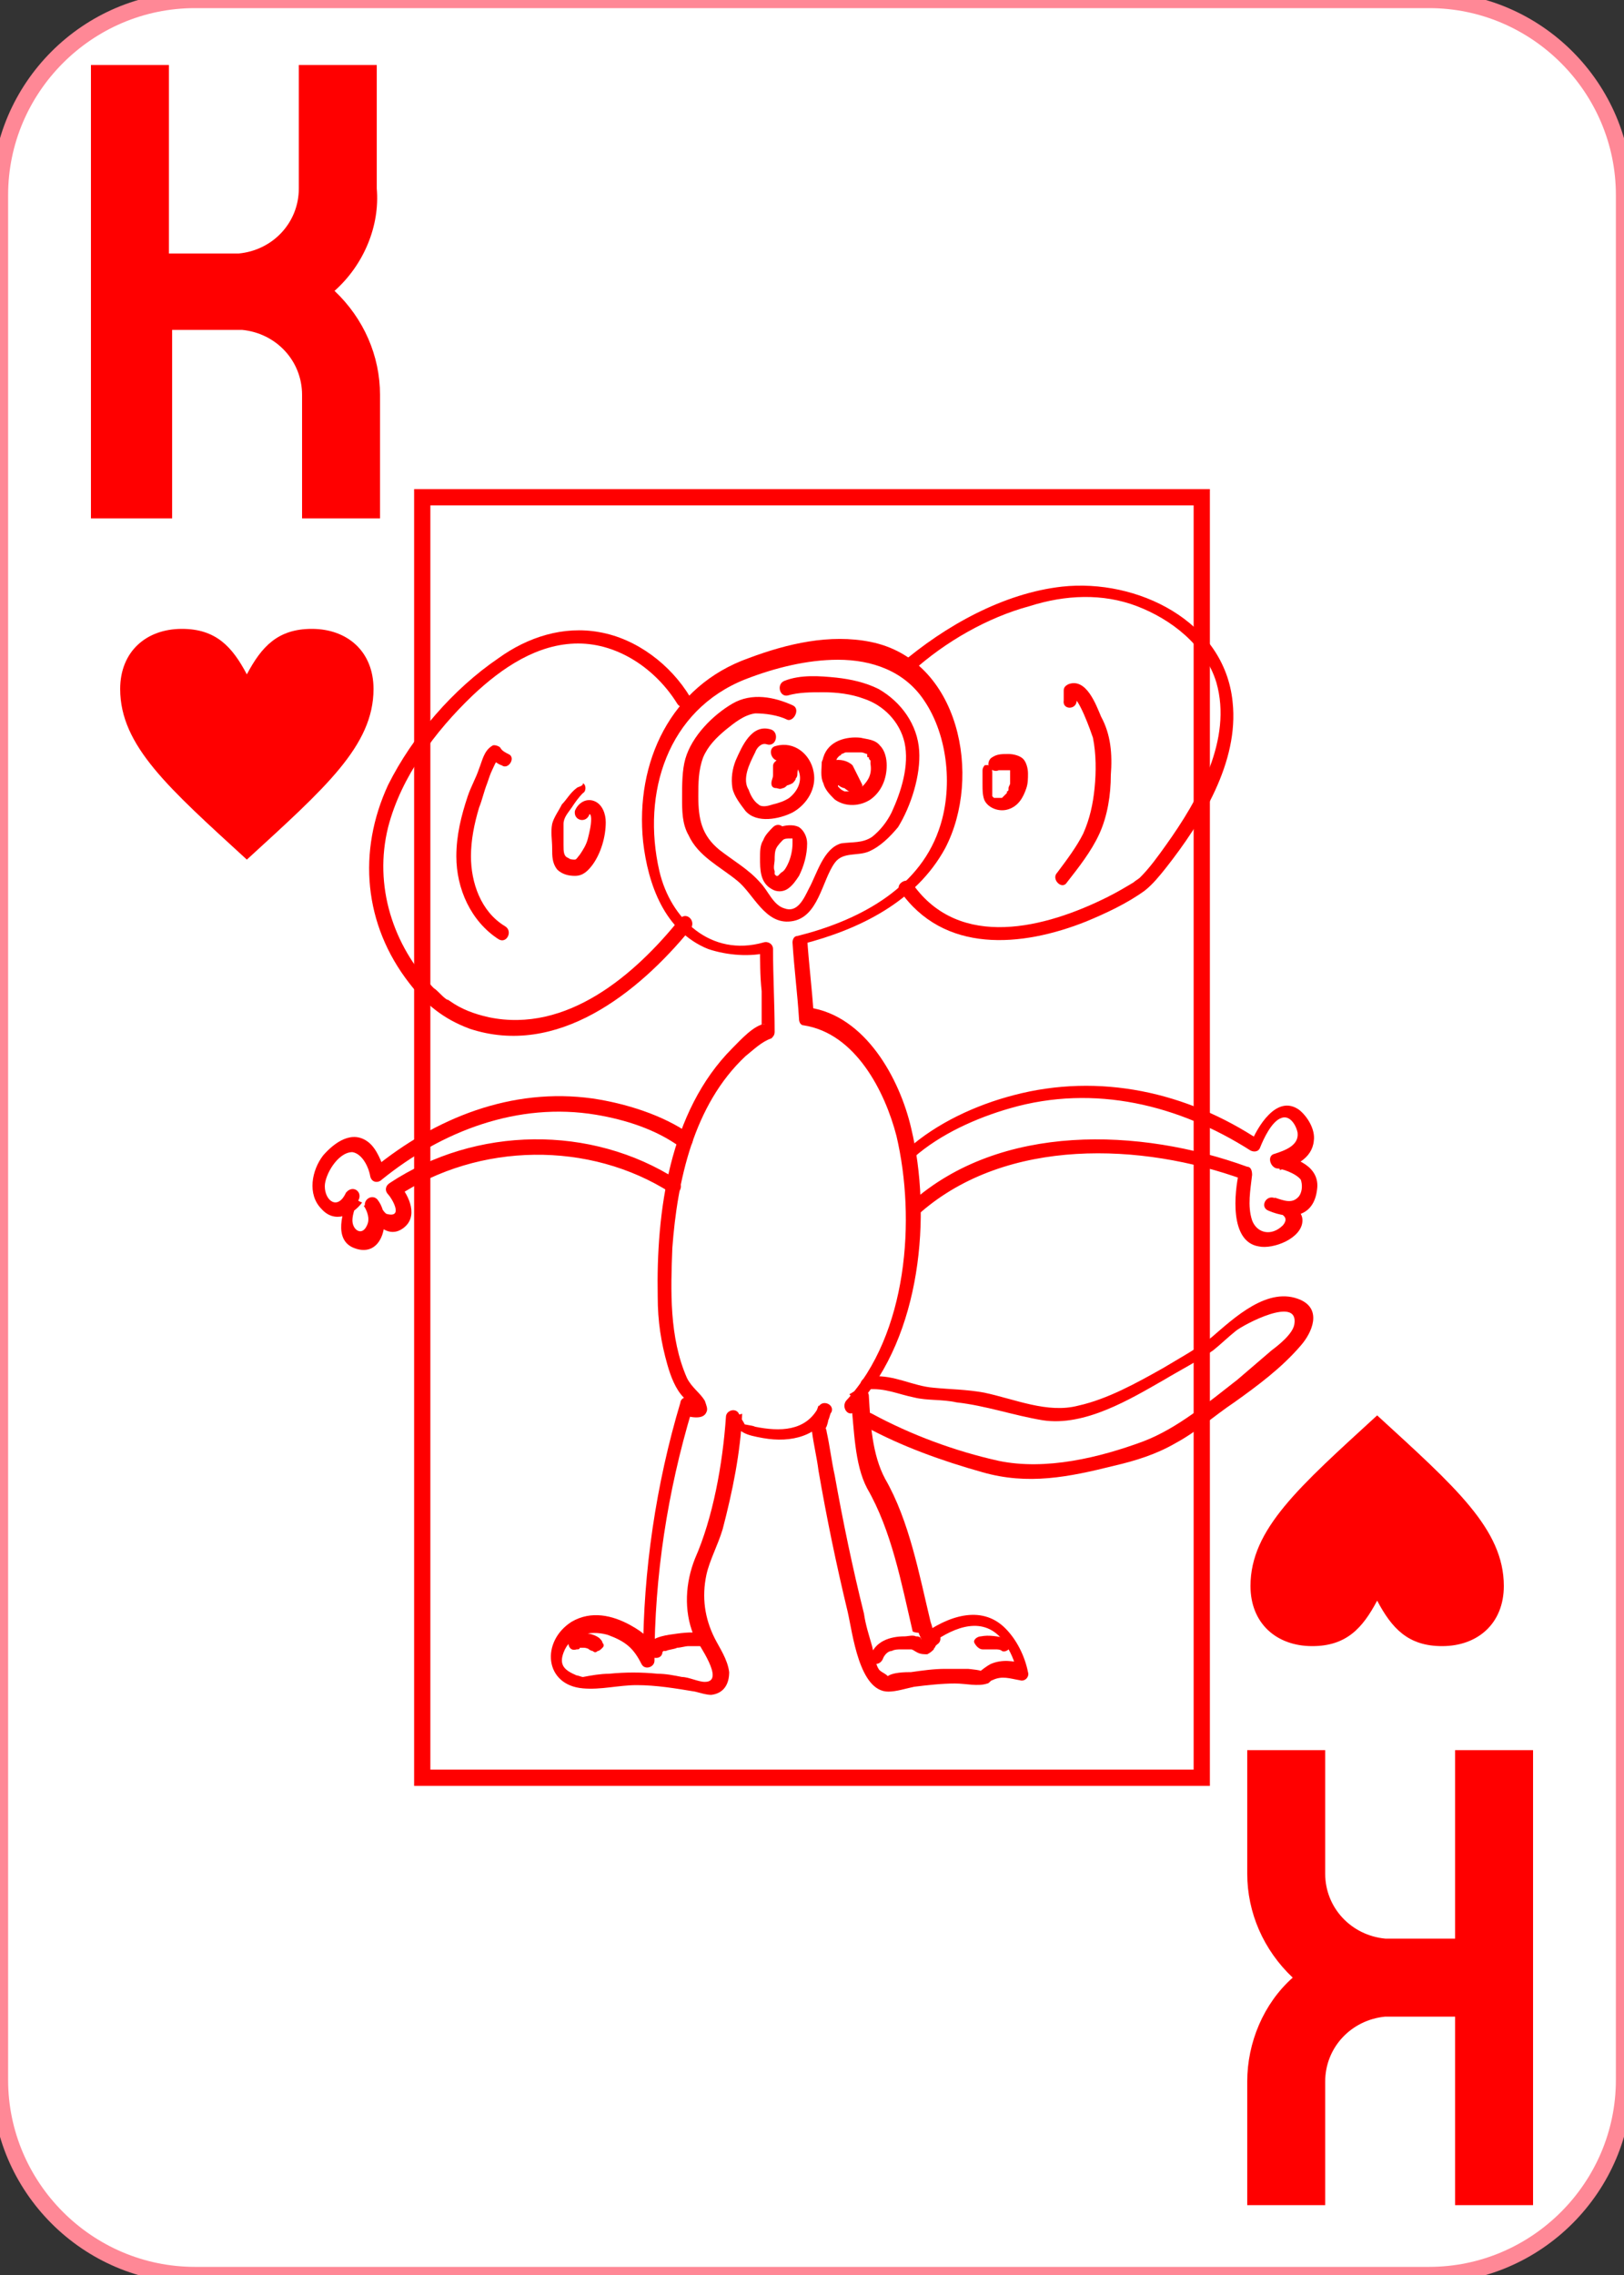 <?xml version="1.0" encoding="utf-8"?>
<!-- Generator: Adobe Illustrator 24.0.1, SVG Export Plug-In . SVG Version: 6.00 Build 0)  -->
<svg version="1.1" id="Layer_1" xmlns="http://www.w3.org/2000/svg" xmlns:xlink="http://www.w3.org/1999/xlink" x="0px" y="0px"
	 viewBox="0 0 100 140" style="enable-background:new 0 0 100 140;" xml:space="preserve">
<rect x="0" y="0" width="100" height="140" fill="#333333" stroke="none"/>
<style type="text/css">
	.st0{fill:#FFFFFF;stroke:#FF8896;stroke-miterlimit:10;}
	.st1{fill:none;stroke:#FF0000;stroke-miterlimit:10;}
	.st2{fill:#FF0000;}
</style>
<path class="st0" d="M88,140H12c-6.6,0-12-5.4-12-12V12C0,5.4,5.4,0,12,0h76c6.6,0,12,5.4,12,12v116C100,134.6,94.6,140,88,140z"/>
<rect x="26" y="30.6" class="st1" width="48" height="78.8"/>
<g>
	<path class="st2" d="M20.6,17.9c1.8,1.7,2.8,4,2.8,6.4v7.6h-4.8v-7.6c0-2.1-1.6-3.8-3.7-4c-0.1,0-0.2,0-0.3,0h-4v11.6h-5V4h4.8
		v11.6h4c0.1,0,0.2,0,0.3,0c2.1-0.2,3.7-1.9,3.7-4V4h4.8v7.6C23.4,13.9,22.4,16.3,20.6,17.9z"/>
</g>
<g>
	<path class="st2" d="M79.6,121.7c-1.8-1.7-2.8-4-2.8-6.4v-7.6h4.8v7.6c0,2.1,1.6,3.8,3.7,4c0.1,0,0.2,0,0.3,0h4v-11.6h4.8v28h-4.8
		v-11.6h-4c-0.1,0-0.2,0-0.3,0c-2.1,0.2-3.7,1.9-3.7,4v7.6h-4.8v-7.6C76.8,125.7,77.8,123.3,79.6,121.7z"/>
</g>
<g>
	<path class="st2" d="M77,97.6c0-3.5,3-6.1,7.8-10.5c4.8,4.4,7.8,7,7.8,10.5c0,2.3-1.6,3.7-3.8,3.7c-2.1,0-3.1-1.1-4-2.8
		c-0.9,1.7-1.9,2.8-4,2.8C78.6,101.3,77,99.9,77,97.6z"/>
</g>
<g>
	<path class="st2" d="M23,42.4c0,3.5-3,6.1-7.8,10.5c-4.8-4.4-7.8-7-7.8-10.5c0-2.3,1.6-3.7,3.8-3.7c2.1,0,3.1,1.1,4,2.8
		c0.9-1.7,1.9-2.8,4-2.8C21.4,38.7,23,40.1,23,42.4z"/>
</g>
<g>
	<g>
		<g>
			<path class="st2" d="M41.9,56.5c-2.8,3.5-7,7.1-11.8,6.1c-0.9-0.2-1.7-0.5-2.4-1c-0.3-0.2,0,0-0.2-0.1c-0.3-0.2-0.5-0.5-0.8-0.7
				c-2.5-2.6-3.7-6.3-2.8-9.9c0.8-3.1,2.9-5.9,5.2-8.1c1.8-1.7,4-3.2,6.5-3.2s4.8,1.6,6.1,3.7c0.3,0.5,1.1,0,0.8-0.4
				c-1.2-2-3.3-3.6-5.6-4c-2.2-0.4-4.4,0.3-6.2,1.6c-2.8,1.9-5.3,4.8-6.8,7.8c-1.9,4.1-1.5,8.6,1.3,12.2c1,1.3,2.1,2.2,3.7,2.8
				c5.4,1.8,10.4-2.2,13.6-6.1C42.9,56.7,42.3,56.1,41.9,56.5L41.9,56.5z"/>
		</g>
	</g>
	<g>
		<g>
			<path class="st2" d="M57.3,99.8c-0.7-2.9-1.3-6.2-2.8-8.8c-0.8-1.5-0.9-3.4-1-5.1c0-0.3-0.4-0.6-0.7-0.4
				c-0.2,0.1-0.3,0.2-0.5,0.3c0.2,0.2,0.4,0.5,0.5,0.7c3.9-4.3,4.6-11.7,3.3-17.1c-0.7-3-2.8-6.9-6.3-7.4c0.1,0.1,0.2,0.3,0.3,0.4
				c-0.1-1.6-0.3-3.1-0.4-4.7c-0.1,0.1-0.2,0.3-0.3,0.4c3.5-0.9,7-2.6,8.8-5.9c2.3-4.4,0.9-11.6-4.6-12.7c-2.5-0.5-5.1,0.1-7.5,1
				c-4.8,1.7-7,6.4-6.5,11.3c0.3,2.6,1.3,5.5,4,6.6c1.2,0.4,2.6,0.5,3.8,0.2c-0.2-0.1-0.4-0.3-0.6-0.4c0,0.9,0,1.9,0.1,2.8
				c0,0.6,0,1.2,0,1.7c0,0.1,0,0.4,0,0.5c0.2,0.2-0.2-0.2,0.2-0.2c-0.7,0.1-1.5,1-2,1.5c-3.9,3.9-4.7,10.1-4.6,15.3
				c0,1.5,0.2,2.8,0.6,4.2c0.2,0.7,0.5,1.5,1,2c0.1,0.1,0.1,0.1,0.2,0.2c0.1,0.1,0.2,0.2,0.3,0.2c0.2,0.2,0.3,0.1,0.4-0.3
				c0-0.1-0.5-0.1-0.6-0.1c-0.2-0.1-0.5,0.1-0.5,0.3c-1.5,5-2.3,10.4-2.3,15.6c0.3-0.1,0.6-0.1,0.8-0.2c-0.4-0.9-0.7-1.2-1.6-1.7
				c-1.1-0.6-2.4-0.9-3.6-0.2c-1.9,1.2-1.7,3.9,0.7,4.1c1.1,0.1,2.2-0.2,3.3-0.2c1.2,0,2.4,0.2,3.6,0.4c0.4,0.1,0.7,0.2,1,0.2
				c0.8-0.1,1.1-0.7,1.1-1.4c-0.1-0.8-0.6-1.5-0.9-2.1c-0.6-1.2-0.8-2.5-0.5-3.9c0.2-0.9,0.7-1.8,1-2.8c0.6-2.3,1.1-4.7,1.2-7.1
				c-0.3,0.1-0.6,0.1-0.8,0.2c0.6,1,1,1.1,2.1,1.3c1.7,0.3,3.4-0.1,4.2-1.7c-0.3-0.1-0.5-0.2-0.8-0.3c-0.2,0.6-0.5,1-0.4,1.6
				c0.1,0.8,0.3,1.6,0.4,2.4c0.5,2.9,1.1,5.8,1.8,8.7c0.3,1.3,0.7,4.9,2.5,4.9c0.5,0,1.1-0.2,1.6-0.3c0.8-0.1,1.7-0.2,2.5-0.2
				c0.7,0,1.4,0.2,2,0c0.1,0,0.2-0.2,0.3-0.2c0.6-0.3,1.1-0.1,1.7,0c0.3,0.1,0.6-0.2,0.5-0.5c-0.2-1-0.7-2-1.4-2.7
				c-1.5-1.5-3.6-0.7-5.1,0.4c0.2,0.1,0.4,0.2,0.7,0.3C57.5,100.4,57.4,100.1,57.3,99.8c-0.2-0.5-1-0.3-0.9,0.2
				c0.1,0.3,0.2,0.6,0.3,0.8c0.1,0.3,0.4,0.4,0.7,0.3c1.4-1,3.2-1.7,4.4-0.1c0.4,0.6,0.7,1.2,0.8,1.9c0.2-0.2,0.4-0.4,0.5-0.5
				c-0.7-0.2-1.4-0.3-2.1,0c-0.2,0.1-0.6,0.4-0.7,0.5c0.5-0.1-0.7-0.2-0.7-0.2c-0.5,0-0.9,0-1.4,0c-0.7,0-1.4,0.1-2.1,0.2
				c-0.3,0-1.2,0-1.5,0.3c-0.2,0.2,0.2,0.2,0.1,0c-0.1-0.2-0.5-0.3-0.6-0.5c-0.2-0.3-0.3-1-0.4-1.4c-0.2-0.7-0.4-1.3-0.5-2
				c-0.7-2.8-1.3-5.7-1.8-8.5c-0.2-0.9-0.3-1.8-0.5-2.7c0-0.1-0.1-0.3-0.1-0.4c0,0.5,0.2-0.2,0.2-0.3c0.1-0.2,0.1-0.4,0.2-0.5
				c0.2-0.5-0.6-0.8-0.8-0.3c-0.8,1.5-2.4,1.5-3.9,1.2c-0.2-0.1-0.6-0.1-0.8-0.2c0.4,0.3-0.1-0.3-0.2-0.6c-0.2-0.4-0.8-0.2-0.8,0.2
				c-0.2,2.9-0.8,6.2-1.9,8.7c-0.6,1.5-0.7,3.2-0.1,4.7c0.3,0.6,2,2.9,0.7,2.9c-0.4,0-1-0.3-1.4-0.3c-0.5-0.1-1-0.2-1.5-0.2
				c-1-0.1-2-0.1-3,0c-0.5,0-1.1,0.1-1.6,0.2c-0.4,0,0.2,0,0,0c-0.1,0-0.3-0.1-0.4-0.1c-0.7-0.3-1.1-0.6-0.8-1.4
				c0.4-1.1,1.6-1.4,2.7-1.1c1.1,0.4,1.6,0.8,2.1,1.8c0.2,0.4,0.8,0.2,0.8-0.2c0-5.2,0.8-10.4,2.3-15.4c-0.2,0.1-0.4,0.2-0.5,0.3
				c0.4,0.1,1.2,0.3,1.4-0.2c0.1-0.2,0-0.4-0.1-0.7c-0.3-0.5-0.8-0.8-1.1-1.4c-1.1-2.5-1-5.4-0.9-8c0.3-4.1,1.3-8.8,4.5-11.8
				c0.5-0.4,1-0.9,1.6-1.1c0.1-0.1,0.2-0.2,0.2-0.4c0-1.7-0.1-3.4-0.1-5.1c0-0.3-0.3-0.5-0.6-0.4c-3.2,0.9-5.7-1.4-6.4-4.4
				c-1.1-4.8,0.5-9.9,5.3-11.8c1.8-0.7,3.8-1.2,5.7-1.2c2.1,0,4.1,0.7,5.3,2.5c1.5,2.2,1.8,5.5,0.9,8c-1.3,3.7-5.1,5.6-8.7,6.5
				c-0.2,0-0.3,0.2-0.3,0.4c0.1,1.6,0.3,3.1,0.4,4.7c0,0.2,0.1,0.4,0.3,0.4c3.2,0.5,5,4.1,5.7,6.8c1.2,5.1,0.7,12.2-3.1,16.3
				c-0.3,0.4,0.1,1,0.5,0.7c0.2-0.1,0.3-0.2,0.5-0.3c-0.2-0.1-0.4-0.3-0.7-0.4c0.2,1.7,0.2,3.9,1,5.4c1.5,2.6,2.1,5.8,2.8,8.8
				C56.6,100.6,57.4,100.4,57.3,99.8z"/>
		</g>
	</g>
	<g>
		<g>
			<path class="st2" d="M56.2,41.3c2-1.8,4.6-3.3,7.2-4c2.2-0.7,4.5-0.8,6.6,0s4.2,2.4,4.9,4.7c1,3.5-1.1,7.2-3.1,10
				c-0.5,0.7-1,1.4-1.6,2c0.1-0.1,0,0,0,0c-0.1,0.1-0.3,0.2-0.4,0.3c-0.5,0.3-1,0.6-1.6,0.9c-3.8,1.9-9.1,3.3-12-0.8
				c-0.3-0.5-1.1,0-0.8,0.4c2.7,3.9,7.5,3.5,11.5,1.9c1.2-0.5,2.5-1.1,3.6-1.9c0.5-0.4,0.9-0.9,1.3-1.4c2.2-2.8,4.5-6.5,4.1-10.2
				c-0.5-5-5.9-7.6-10.5-7.1c-3.6,0.4-7.2,2.4-10,4.8C55.2,41.1,55.8,41.7,56.2,41.3L56.2,41.3z"/>
		</g>
	</g>
	<g>
		<g>
			<path class="st2" d="M54.4,102c0.1-0.2,0.3-0.4,0.5-0.4c0.2-0.1,0.4-0.1,0.6-0.1c0.2,0,0.4,0,0.6,0c0.1,0,0.2,0.1,0.4,0.2
				s0.4,0.1,0.6,0.1c0.2-0.1,0.3-0.2,0.4-0.3c0-0.1,0.1-0.1,0.1-0.2c0,0,0,0,0.1-0.1s-0.1,0,0,0c0.5-0.3,0-1.1-0.4-0.8
				c-0.1,0.1-0.3,0.2-0.4,0.3c0,0.1-0.1,0.1-0.1,0.2l0,0l0,0h0.1c0,0,0,0-0.1,0c0,0-0.1,0-0.1-0.1c-0.1-0.1-0.2-0.1-0.3-0.1
				c-0.2-0.1-0.5,0-0.7,0c-0.9,0-1.8,0.3-2.1,1.2c-0.1,0.2,0.1,0.5,0.3,0.5C54.1,102.4,54.3,102.3,54.4,102L54.4,102z"/>
		</g>
	</g>
	<g>
		<g>
			<path class="st2" d="M60.5,101.5c0.3,0,0.6,0,0.9,0h-0.1c0.1,0,0.3,0,0.4,0.1c0.2,0.1,0.5-0.1,0.5-0.3c0.1-0.2-0.1-0.5-0.3-0.5
				c-0.5-0.1-1-0.2-1.5-0.1c-0.2,0-0.5,0.2-0.4,0.4C60.1,101.3,60.3,101.5,60.5,101.5L60.5,101.5z"/>
		</g>
	</g>
	<g>
		<g>
			<path class="st2" d="M35.5,101.5c0.1,0,0.2,0,0.2-0.1h-0.1c0.1,0,0.3,0,0.4,0h-0.1c0.1,0,0.2,0,0.4,0.1h-0.1
				c0.1,0,0.2,0.1,0.3,0.1c0.1,0.1,0.2,0.1,0.3,0c0.1,0,0.2-0.1,0.3-0.2s0.1-0.2,0-0.3c0-0.1-0.1-0.2-0.2-0.3
				c-0.4-0.3-1.1-0.4-1.6-0.2c-0.1,0-0.2,0.1-0.3,0.2s-0.1,0.2,0,0.3C35,101.4,35.2,101.6,35.5,101.5L35.5,101.5z"/>
		</g>
	</g>
	<g>
		<g>
			<path class="st2" d="M40.8,101.6C40.8,101.5,40.8,101.7,40.8,101.6C40.8,101.7,40.8,101.7,40.8,101.6
				C40.8,101.7,40.8,101.7,40.8,101.6C40.8,101.7,40.9,101.6,40.8,101.6c0.1,0,0.2,0,0.2,0c0.2-0.1,0.5-0.1,0.7-0.2
				c0.2,0,0.5-0.1,0.7-0.1c0.3,0,0.5,0,0.8,0c0.2,0,0.5-0.2,0.4-0.4c0-0.3-0.2-0.4-0.4-0.4c-0.7-0.1-1.3,0-2,0.1
				c-0.6,0.1-1.4,0.3-1.4,1c0,0.2,0.2,0.5,0.4,0.4C40.6,102.1,40.8,101.9,40.8,101.6L40.8,101.6z"/>
		</g>
	</g>
	<g>
		<g>
			<path class="st2" d="M53.4,85.5c1.1-0.1,1.9,0.3,2.9,0.5c0.8,0.2,1.7,0.1,2.6,0.3c1.8,0.2,3.5,0.8,5.3,1.1
				c2.6,0.4,5.4-1.3,7.5-2.5c1-0.6,2-1.1,3-1.8c0.5-0.4,0.9-0.8,1.4-1.2c0.5-0.4,3.9-2.2,3.6-0.4c-0.1,0.6-1,1.3-1.4,1.6
				c-0.7,0.6-1.4,1.2-2.1,1.8c-1.8,1.4-3.7,3-5.8,3.8c-2.7,1-6,1.8-8.9,1.2c-2.7-0.6-5.4-1.6-7.8-2.9c-0.5-0.3-0.9,0.5-0.4,0.8
				c2.2,1.2,4.7,2.1,7.2,2.8c2.8,0.8,5.3,0.3,8.1-0.4c1.3-0.3,2.6-0.7,3.8-1.4c1.3-0.7,2.4-1.7,3.6-2.5c1.4-1,2.9-2.1,4.1-3.5
				c0.7-0.8,1.3-2.2,0-2.8c-2-0.9-4.1,1.1-5.5,2.3c-0.9,0.7-2,1.3-3,1.9c-1.6,0.9-3.4,1.9-5.2,2.3c-1.9,0.5-3.9-0.4-5.8-0.8
				c-1.1-0.2-2.1-0.2-3.1-0.3c-1.3-0.1-2.4-0.8-3.8-0.7C52.8,84.7,52.8,85.6,53.4,85.5L53.4,85.5z"/>
		</g>
	</g>
	<g>
		<g>
			<path class="st2" d="M66.3,43.1c0-0.2,0-0.4,0-0.6c-0.1,0.1-0.2,0.3-0.3,0.4c0.4-0.1,1.2,2.2,1.3,2.5c0.2,1,0.2,2.1,0.1,3.1
				s-0.3,1.9-0.7,2.8c-0.4,0.8-1,1.6-1.6,2.4c-0.4,0.4,0.3,1.1,0.6,0.6c0.7-0.9,1.5-1.9,2-3s0.7-2.4,0.7-3.6c0.1-1.3,0-2.5-0.6-3.6
				c-0.3-0.7-0.9-2.4-2-2c-0.2,0.1-0.3,0.2-0.3,0.4s0,0.4,0,0.6C65.4,43.7,66.3,43.7,66.3,43.1L66.3,43.1z"/>
		</g>
	</g>
	<g>
		<g>
			<path class="st2" d="M60.5,47.4c0,0.3,0,0.6,0,0.9c0,0.3,0,0.6,0.1,0.9c0.2,0.5,0.9,0.8,1.5,0.6s0.9-0.7,1.1-1.3
				c0.1-0.3,0.1-0.6,0.1-0.9c0-0.3-0.1-0.7-0.3-0.9s-0.6-0.3-0.9-0.3c-0.4,0-0.7,0-1,0.2c-0.2,0.1-0.3,0.4-0.2,0.6
				c0.1,0.2,0.4,0.3,0.6,0.2c0,0,0.1,0,0,0c0,0,0,0,0.1,0h0.1c0.1,0,0.2,0,0.3,0h0.1c0,0,0.1,0,0,0h0.1c0,0,0.1,0,0,0s0,0,0,0
				s0.1,0.1,0,0l0,0l0,0l0,0c0,0,0,0.1,0,0v0.1c0-0.1,0,0,0,0v0.1v0.1v0.1c0,0,0,0.1,0,0c0,0,0,0,0,0.1c0,0,0,0,0,0.1s0,0.1,0,0.2
				c0,0.1-0.1,0.2-0.1,0.3l0,0v0.1c0,0,0,0.1-0.1,0.1c0,0,0,0,0,0.1l0,0l-0.1,0.1c0,0,0,0-0.1,0.1c0,0,0.1,0,0,0l-0.1,0.1
				c0,0,0.1,0,0,0c0,0,0,0-0.1,0c0,0,0,0-0.1,0s0,0,0,0h-0.1c-0.1,0,0,0,0,0h-0.1c0,0-0.1,0,0,0s0,0,0,0s0,0-0.1,0l0,0
				c0,0,0,0-0.1-0.1c0.1,0.1,0,0,0,0l0,0l0,0c0,0,0,0,0-0.1s0,0,0,0c0-0.1,0-0.1,0-0.2c0-0.1,0-0.3,0-0.4c0-0.3,0-0.6,0-0.8
				s-0.2-0.5-0.4-0.4C60.7,47,60.5,47.2,60.5,47.4L60.5,47.4z"/>
		</g>
	</g>
	<g>
		<g>
			<path class="st2" d="M31.3,46.4c-0.2-0.1-0.4-0.2-0.5-0.4c-0.1-0.1-0.4-0.2-0.5-0.1c-0.5,0.3-0.6,0.9-0.8,1.4
				c-0.2,0.6-0.5,1.1-0.7,1.7c-0.4,1.2-0.7,2.4-0.7,3.7c0,2,0.9,4,2.6,5.1c0.5,0.3,0.9-0.5,0.4-0.8c-1.5-0.9-2.1-2.7-2.1-4.3
				c0-1,0.2-2,0.5-3c0.2-0.5,0.3-1,0.5-1.5c0.1-0.3,0.2-0.6,0.3-0.8c0.1-0.2,0.2-0.5,0.4-0.7c-0.2,0-0.4,0-0.5-0.1
				c0.2,0.2,0.4,0.4,0.7,0.5C31.3,47.4,31.8,46.6,31.3,46.4L31.3,46.4z"/>
		</g>
	</g>
	<g>
		<g>
			<path class="st2" d="M35.5,48.5c-0.4,0.3-0.6,0.7-0.9,1c-0.2,0.4-0.5,0.8-0.6,1.2c-0.1,0.5,0,1,0,1.5s0,0.9,0.3,1.3
				c0.3,0.3,0.7,0.4,1.1,0.4c0.5,0,0.8-0.3,1.1-0.7c0.5-0.7,0.8-1.7,0.8-2.6c0-0.5-0.2-1.1-0.7-1.3s-1,0.1-1.2,0.6
				c-0.1,0.6,0.7,0.8,0.9,0.2l0,0c0.1,0,0.1,0.3,0.1,0.3c0,0.4-0.1,0.8-0.2,1.2c-0.1,0.4-0.3,0.7-0.5,1c-0.1,0.1-0.2,0.3-0.3,0.3
				s-0.3,0-0.4-0.1c-0.3-0.1-0.3-0.4-0.3-0.8c0-0.4,0-0.9,0-1.3c0-0.4,0.3-0.7,0.5-1s0.4-0.6,0.7-0.9c0.2-0.1,0.2-0.5,0-0.6
				C35.9,48.4,35.6,48.4,35.5,48.5L35.5,48.5z"/>
		</g>
	</g>
	<g>
		<g>
			<path class="st2" d="M56.3,71.2c1.6-1.4,3.8-2.4,5.9-3c5.2-1.5,10.4-0.2,14.8,2.6c0.2,0.1,0.5,0.1,0.6-0.2
				c0.2-0.5,0.7-1.6,1.3-1.8c0.5-0.2,0.9,0.4,1,0.9c0.1,0.8-0.8,1.1-1.4,1.3c-0.5,0.1-0.3,0.8,0.1,0.9c0.3,0,1.2,0.3,1.5,0.7
				c0.1,0.3,0.1,0.7-0.1,1c-0.4,0.5-0.9,0.3-1.5,0.1c-0.1,0.3-0.2,0.5-0.3,0.8c0.5,0.1,1.3,0.3,0.8,0.9c-0.7,0.7-1.6,0.5-1.9-0.3
				c-0.3-0.9-0.1-1.9,0-2.8c0-0.3-0.1-0.5-0.3-0.5c-6.6-2.4-15.2-2.7-20.7,2.2c-0.4,0.4,0.2,1,0.6,0.6c5.3-4.6,13.6-4.3,19.9-2
				c-0.1-0.2-0.2-0.4-0.3-0.5c-0.3,1.3-0.6,4.3,1.2,4.6c0.9,0.2,2.7-0.5,2.7-1.6c0-0.8-1.1-1.2-1.8-1.4c-0.5-0.1-0.8,0.6-0.3,0.8
				c1.4,0.6,2.8,0.4,3-1.3c0.2-1.4-1.3-2-2.4-2.1c0,0.3,0.1,0.6,0.1,0.9c0.9-0.2,2-0.7,2.1-1.8c0.1-0.7-0.4-1.5-0.9-1.9
				c-1.4-1-2.6,1.1-3,2.1c0.2-0.1,0.4-0.1,0.6-0.2c-4.5-3-9.9-4.2-15.2-2.8c-2.3,0.6-4.7,1.7-6.5,3.3C55.2,70.9,55.8,71.5,56.3,71.2
				L56.3,71.2z"/>
		</g>
	</g>
	<g>
		<g>
			<path class="st2" d="M42.5,69.8c-1.7-1.2-4-1.9-6-2.2c-5-0.7-9.7,1.2-13.5,4.3c0.2,0.1,0.5,0.1,0.7,0.2c-0.2-0.6-0.5-1.4-1-1.8
				c-1-0.8-2.1,0-2.8,0.8c-0.7,0.9-1,2.4-0.1,3.3c0.8,0.9,1.9,0.4,2.5-0.4c-0.3-0.1-0.5-0.3-0.8-0.4c-0.4,0.9-1,2.7,0.3,3.2
				c1.8,0.7,2.3-1.8,1.5-2.9c-0.3-0.5-1-0.1-0.8,0.4c0.4,0.8,1.3,2,2.3,1.3s0.4-2-0.2-2.7c0,0.2-0.1,0.5-0.1,0.7
				c5-3.3,11.8-3.4,16.8-0.2c0.5,0.3,0.9-0.5,0.4-0.8c-5.3-3.4-12.4-3.3-17.7,0.2c-0.3,0.2-0.3,0.5-0.1,0.7c0.2,0.2,1,1.5-0.1,1.2
				c-0.2-0.1-0.5-0.7-0.6-0.9c-0.3,0.1-0.5,0.3-0.8,0.4c0.2,0.3,0.4,0.8,0.2,1.2c-0.3,0.7-0.9,0.3-0.9-0.3c0-0.4,0.2-0.9,0.4-1.3
				c0.2-0.5-0.4-0.9-0.8-0.4C20.8,74.5,20,73.9,20,73c0-0.7,0.8-2.1,1.7-2.1c0.6,0.1,1,0.9,1.1,1.5c0.1,0.4,0.5,0.4,0.7,0.2
				c3.7-3,8.4-4.8,13.2-4c1.8,0.3,3.7,0.9,5.2,2C42.5,70.9,42.9,70.1,42.5,69.8L42.5,69.8z"/>
		</g>
	</g>
	<g>
		<g>
			<path class="st2" d="M48.8,43.4c-1.1-0.5-2.5-0.8-3.7-0.1s-2.5,2-2.9,3.4C42,47.4,42,48.3,42,49.1s0,1.6,0.4,2.3
				c0.6,1.3,1.9,1.9,3,2.8c1,0.8,1.7,2.7,3.3,2.5c1.7-0.2,1.9-2.5,2.7-3.6c0.5-0.7,1.4-0.4,2.1-0.7c0.7-0.3,1.3-0.9,1.8-1.5
				c0.8-1.3,1.4-3.2,1.3-4.7c-0.1-1.6-1.1-3-2.5-3.8c-0.8-0.4-1.7-0.6-2.6-0.7c-1-0.1-2.2-0.2-3.2,0.2c-0.5,0.2-0.3,1,0.2,0.9
				c0.7-0.2,1.4-0.2,2.2-0.2s1.7,0.1,2.5,0.4c1.2,0.4,2.2,1.4,2.5,2.7c0.3,1.4-0.2,3-0.8,4.3c-0.3,0.6-0.7,1.1-1.2,1.5
				c-0.6,0.4-1.2,0.3-1.9,0.4c-1.1,0.3-1.5,1.9-2,2.8c-0.3,0.6-0.7,1.5-1.5,1.2c-0.7-0.2-1-1.1-1.5-1.6c-0.7-0.8-1.6-1.3-2.5-2
				C43.2,51.4,43,50.4,43,49c0-0.8,0-1.6,0.3-2.4c0.3-0.7,0.8-1.2,1.4-1.7c0.5-0.4,1.1-0.9,1.8-1c0.6,0,1.4,0.1,2,0.4
				C48.9,44.4,49.3,43.6,48.8,43.4L48.8,43.4z"/>
		</g>
	</g>
	<g>
		<g>
			<path class="st2" d="M47.5,44.9c-1.2-0.4-1.8,1-2.2,1.9c-0.2,0.5-0.3,1.1-0.2,1.7c0.1,0.5,0.5,1,0.8,1.4c0.7,0.8,2.1,0.5,2.9,0.1
				c0.9-0.5,1.5-1.5,1.3-2.5c-0.2-1.1-1.2-1.9-2.3-1.6c-0.6,0.1-0.3,1,0.2,0.9s1,0.2,1.2,0.7c0.2,0.6-0.1,1.2-0.6,1.6
				c-0.3,0.2-0.6,0.3-1,0.4c-0.3,0.1-0.7,0.2-0.9,0c-0.3-0.2-0.5-0.6-0.6-0.9c-0.2-0.3-0.2-0.7-0.1-1.1c0.1-0.4,0.3-0.8,0.5-1.2
				c0.1-0.3,0.4-0.6,0.7-0.5C47.8,46,48,45.1,47.5,44.9L47.5,44.9z"/>
		</g>
	</g>
	<g>
		<g>
			<path class="st2" d="M48.4,46.5c-0.3,0-0.5,0.2-0.7,0.4c-0.1,0.1-0.1,0.2-0.1,0.3c0,0.2,0,0.3,0,0.5c0,0.3,0.3,0.5,0.5,0.6
				c0.3,0.1,0.5,0,0.7-0.1c0.1-0.1,0.2-0.2,0.2-0.3c0.1-0.1,0.1-0.2,0.1-0.3c0-0.2,0.1-0.4,0-0.5s-0.2-0.2-0.3-0.2h-0.1
				c-0.1,0-0.2,0-0.3,0s-0.1,0-0.2,0c-0.1,0-0.2,0.1-0.3,0.2c-0.2,0.2-0.2,0.4-0.3,0.6c0,0.2-0.1,0.3-0.1,0.5s0.1,0.3,0.3,0.3
				c0.1,0,0.2,0.1,0.4,0c0.1,0,0.2-0.1,0.3-0.2c0.1-0.1,0.2-0.1,0.3-0.2c0.1-0.1,0.2-0.2,0.2-0.3s0-0.2,0-0.3
				c-0.1-0.1-0.2-0.2-0.3-0.2s-0.2,0-0.3,0c-0.1,0.1-0.2,0.1-0.3,0.2c-0.1,0.1-0.2,0.1-0.2,0.1H48l0,0h0.1l0,0h0.1l0,0h0.1l0,0
				c0,0,0.1,0,0.1,0.1l0,0c0,0,0,0.1,0.1,0.1l0,0v0.1l0,0V48l0,0v0.1c0-0.1,0.1-0.2,0.1-0.3s0-0.2,0.1-0.3v0.1v-0.1
				c0,0,0,0.1-0.1,0.1c0,0,0,0,0.1-0.1c0,0-0.1,0-0.1,0.1c0,0,0,0,0.1,0h-0.1h0.1h-0.1c0.1,0,0.1,0,0.2,0h-0.1c0.1,0,0.2,0,0.2,0.1
				h-0.1l0,0c0,0-0.1,0-0.1-0.1l0,0c0,0,0-0.1-0.1-0.1l0,0v-0.1l0,0v-0.1v0.1v-0.1c0,0.1,0,0.1,0,0.2v-0.1c0,0,0,0.1-0.1,0.1
				c0,0,0-0.1,0.1-0.1l-0.1,0.1c0,0,0.1,0,0.1-0.1h-0.1h0.1h-0.1h0.1h-0.1h0.1h-0.1h0.1h-0.1c0,0,0.1,0,0.1,0.1c0,0,0,0-0.1-0.1
				c0,0,0,0.1,0.1,0.1c0,0,0,0,0-0.1v0.1v-0.1v0.1v-0.1v0.1c0-0.1,0-0.2,0.1-0.2v0.1c0-0.1,0.1-0.1,0.1-0.2c0,0,0,0.1-0.1,0.1
				c0,0,0-0.1,0.1-0.1c0,0-0.1,0-0.1,0.1c0,0,0,0,0.1,0h-0.1c0,0,0,0,0.1,0h-0.1l0,0c0.1,0,0.2-0.1,0.3-0.1c0.1-0.1,0.1-0.2,0.1-0.3
				s0-0.2-0.1-0.3C48.6,46.5,48.5,46.5,48.4,46.5L48.4,46.5z"/>
		</g>
	</g>
	<g>
		<g>
			<path class="st2" d="M50.6,46.9c0,0.4-0.1,0.9,0.1,1.3c0.1,0.4,0.4,0.7,0.7,1c0.7,0.5,1.6,0.4,2.2,0c0.7-0.5,1-1.3,1-2.1
				c0-0.4-0.1-0.9-0.4-1.2c-0.3-0.4-0.8-0.4-1.2-0.5c-0.9-0.1-2,0.2-2.3,1.2c-0.1,0.2,0.1,0.5,0.3,0.5c0.2,0.1,0.5-0.1,0.5-0.3
				c0-0.1,0.1-0.2,0.1-0.2l0.1-0.1l0,0c0,0,0.1,0,0.1-0.1c0.1,0,0.2-0.1,0.3-0.1s0.3,0,0.5,0c0.1,0,0.3,0,0.4,0
				c0.2,0,0.3,0.1,0.4,0.1c0,0,0,0,0,0.1s0,0.1,0.1,0.1c0,0.1,0,0.1,0.1,0.2v0.1V47c0.1,0.6-0.1,1-0.5,1.4c0,0,0,0-0.1,0.1
				c-0.1,0-0.1,0.1-0.2,0.1c0,0-0.1,0,0,0h-0.1c-0.1,0-0.2,0-0.2,0.1c0.1,0-0.1,0-0.1,0c-0.1,0-0.1,0-0.2,0c0.1,0,0,0,0,0h-0.1H52
				l0,0l0,0c-0.2-0.1-0.2-0.1-0.3-0.2c-0.1-0.1,0,0-0.1-0.1v-0.1c0,0-0.1-0.1,0-0.1c-0.1-0.3-0.1-0.7-0.1-1.1c0-0.2-0.2-0.4-0.4-0.4
				C50.8,46.4,50.7,46.6,50.6,46.9L50.6,46.9z"/>
		</g>
	</g>
	<g>
		<g>
			<path class="st2" d="M51.4,47.6c0.2,0,0.3,0,0.5,0h-0.1c0.1,0,0.1,0,0.2,0h-0.1c0,0,0.1,0,0.1,0.1c0,0-0.1,0-0.1-0.1l0.1,0.1
				c0,0,0-0.1-0.1-0.1c0.1,0.1,0.2,0.3,0.2,0.5c0.1,0.2,0.2,0.4,0.2,0.6c0.2-0.2,0.4-0.4,0.6-0.6c-0.2-0.1-0.4-0.3-0.6-0.4
				c-0.3-0.2-0.6-0.3-0.9-0.2c-0.2,0.1-0.4,0.3-0.3,0.5c0.1,0.2,0.3,0.4,0.5,0.3l0,0h-0.1c0,0,0,0,0.1,0h-0.1c0,0,0,0,0.1,0h-0.1
				l0,0c0,0-0.1,0-0.1-0.1l0,0c0,0,0-0.1-0.1-0.1l0,0c0.1,0.2,0.4,0.3,0.6,0.2c0.2-0.1,0.3-0.4,0.2-0.6c-0.2-0.3-0.5-0.4-0.8-0.3
				c0.1,0.3,0.2,0.6,0.2,0.9c0,0,0,0,0.1,0h-0.1h0.1h-0.1c0.1,0,0.1,0,0.2,0h-0.1c0.1,0.1,0.3,0.2,0.4,0.2c0.1,0.1,0.3,0.2,0.4,0.3
				c0.1,0.1,0.2,0.1,0.3,0.1s0.2-0.1,0.3-0.1c0.1-0.1,0.1-0.1,0.1-0.2c0-0.1,0-0.2,0-0.3c-0.1-0.2-0.2-0.4-0.3-0.6
				c-0.1-0.2-0.2-0.4-0.3-0.6c-0.3-0.3-0.8-0.4-1.2-0.3c-0.1,0-0.2,0-0.3,0.1c0.1,0.1,0,0.2,0,0.3s0,0.2,0.1,0.3
				C51.2,47.6,51.3,47.6,51.4,47.6L51.4,47.6z"/>
		</g>
	</g>
	<g>
		<g>
			<path class="st2" d="M47.6,50.9c-0.2,0.2-0.5,0.5-0.6,0.8c-0.2,0.3-0.2,0.7-0.2,1.1c0,0.7,0,1.5,0.7,1.9c0.3,0.2,0.7,0.2,1,0
				s0.5-0.5,0.7-0.8c0.3-0.6,0.5-1.3,0.5-2c0-0.4-0.2-0.8-0.5-1c-0.4-0.2-0.9-0.1-1.2,0c-0.2,0.1-0.4,0.3-0.3,0.5
				c0.1,0.2,0.3,0.4,0.5,0.3c0.1-0.1,0.3-0.1,0.4-0.1c0.1,0,0.1,0,0.2,0l0,0c0.1,0,0,0,0,0l0,0c0,0,0,0.1,0,0c0,0,0,0,0,0.1
				c0,0,0,0,0,0.1c0,0,0,0.1,0,0v0.1c0,0.4-0.1,0.9-0.3,1.3c-0.1,0.2-0.2,0.4-0.4,0.5L48,53.8l-0.1,0.1l0,0c-0.1,0,0,0,0,0h-0.1
				c0,0-0.1-0.1,0,0l-0.1-0.1v-0.1v-0.1c-0.1-0.2,0-0.5,0-0.7s0-0.5,0.1-0.7s0.3-0.4,0.5-0.6c0.2-0.2,0.2-0.5,0-0.6
				C48.1,50.7,47.8,50.7,47.6,50.9L47.6,50.9z"/>
		</g>
	</g>
</g>
</svg>

